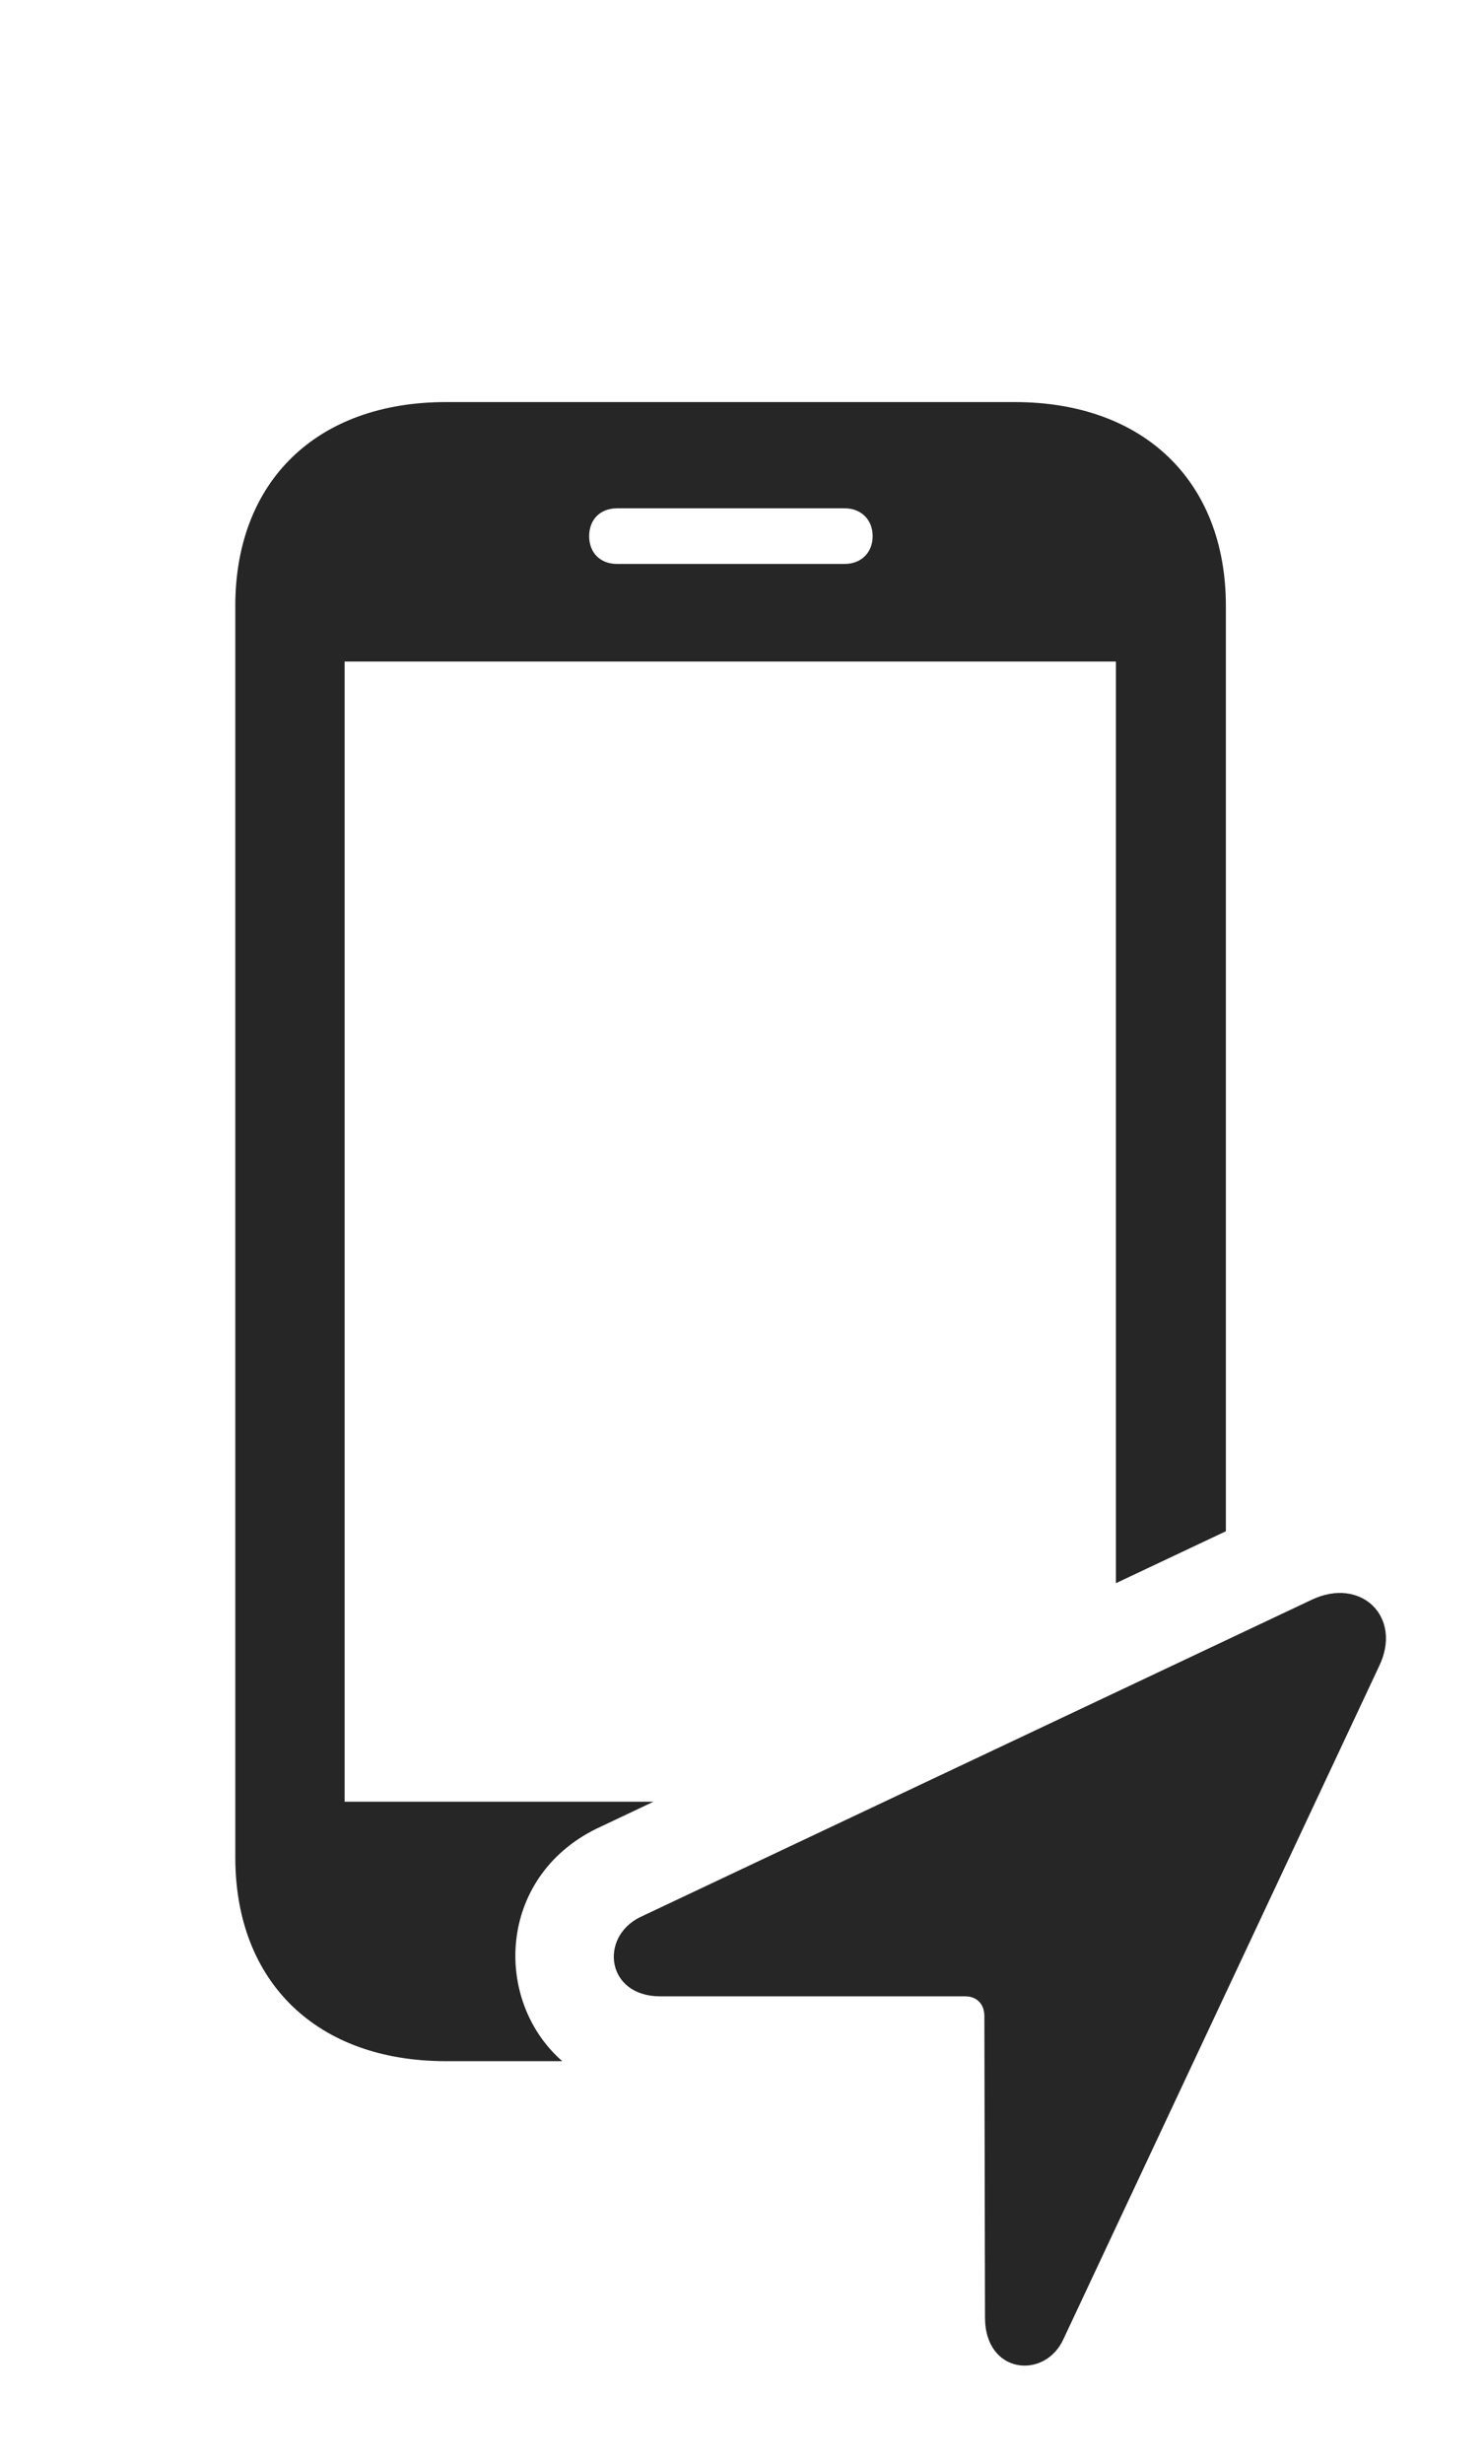 <?xml version="1.0" encoding="UTF-8"?>
<!--Generator: Apple Native CoreSVG 326-->
<!DOCTYPE svg
PUBLIC "-//W3C//DTD SVG 1.1//EN"
       "http://www.w3.org/Graphics/SVG/1.1/DTD/svg11.dtd">
<svg version="1.1" xmlns="http://www.w3.org/2000/svg" xmlns:xlink="http://www.w3.org/1999/xlink" viewBox="0 0 23.468 38.955">
 <g>
  <rect height="38.955" opacity="0" width="23.468" x="0" y="0"/>
  <path d="M19.386 9.58L19.386 24.21L17.647 25.031L17.647 10.459L5.45 10.459L5.45 28.486L10.334 28.486L9.425 28.916C7.861 29.691 7.8 31.635 8.892 32.588L7.052 32.588C5.011 32.588 3.721 31.338 3.721 29.365L3.721 9.58C3.721 7.607 5.011 6.357 7.052 6.357L16.046 6.357C18.087 6.357 19.386 7.607 19.386 9.58ZM9.757 8.037C9.493 8.037 9.317 8.213 9.317 8.477C9.317 8.74 9.493 8.916 9.757 8.916L13.36 8.916C13.614 8.916 13.8 8.74 13.8 8.477C13.8 8.213 13.614 8.037 13.36 8.037Z" fill="black" fill-opacity="0.85"/>
  <path d="M10.44 31.563L15.264 31.563C15.45 31.563 15.567 31.689 15.567 31.875L15.577 36.641C15.577 37.539 16.524 37.627 16.817 36.983L21.807 26.348C22.188 25.567 21.524 24.922 20.743 25.293L10.118 30.313C9.473 30.635 9.591 31.563 10.44 31.563Z" fill="black" fill-opacity="0.85"/>
 </g>
</svg>
